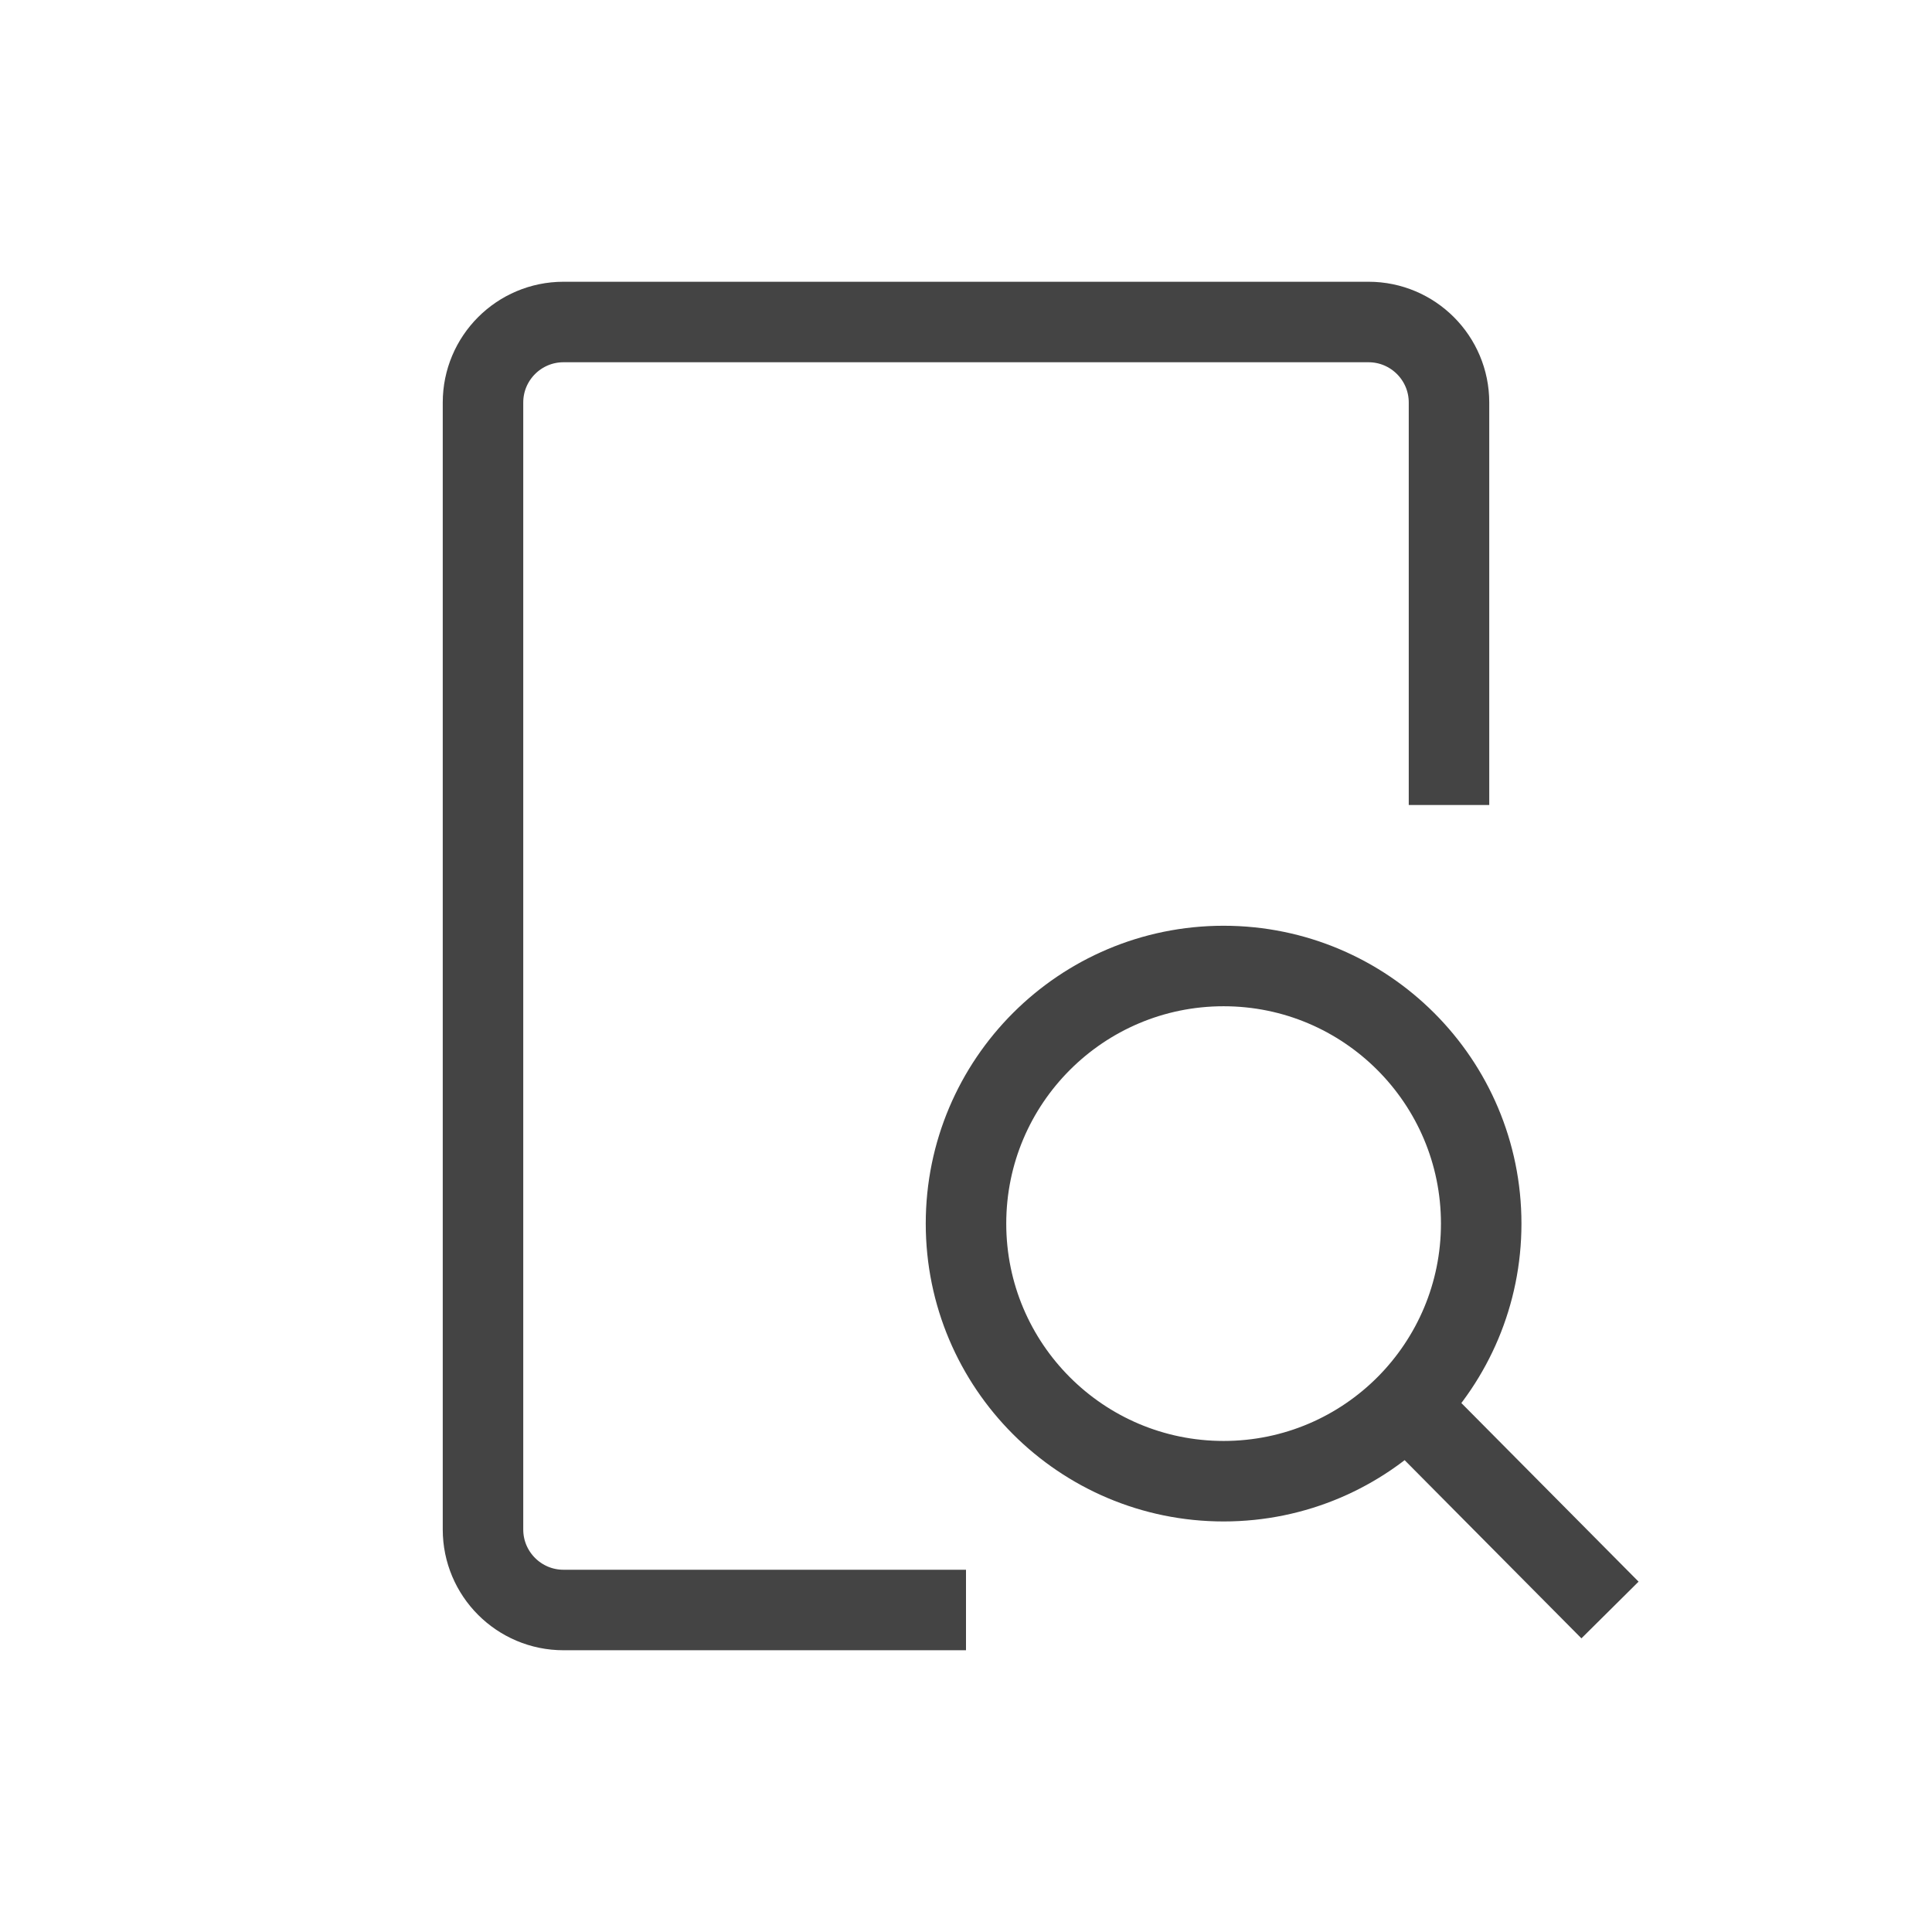 <svg viewBox="0 0 24 24" fill="none" xmlns="http://www.w3.org/2000/svg"><g id="SVGRepo_bgCarrier" stroke-width="0"></g><g id="SVGRepo_tracurrentColorerCarrier" stroke-linecurrentcap="round" stroke-linejoin="round"></g><g id="SVGRepo_icurrentColoronCarrier"> <path d="M12 20H7C6.448 20 6 19.552 6 19V5C6 4.448 6.448 4 7 4H17C17.552 4 18 4.448 18 5V10M17.473 17.453C18.046 16.874 18.4 16.078 18.4 15.2C18.4 13.433 16.967 12 15.2 12C13.433 12 12 13.433 12 15.2C12 16.967 13.433 18.4 15.2 18.4C16.089 18.4 16.893 18.038 17.473 17.453ZM17.473 17.453L20 20" stroke="#444444" stroke-linecurrentcap="round" stroke-linejoin="round"></path> </g></svg>